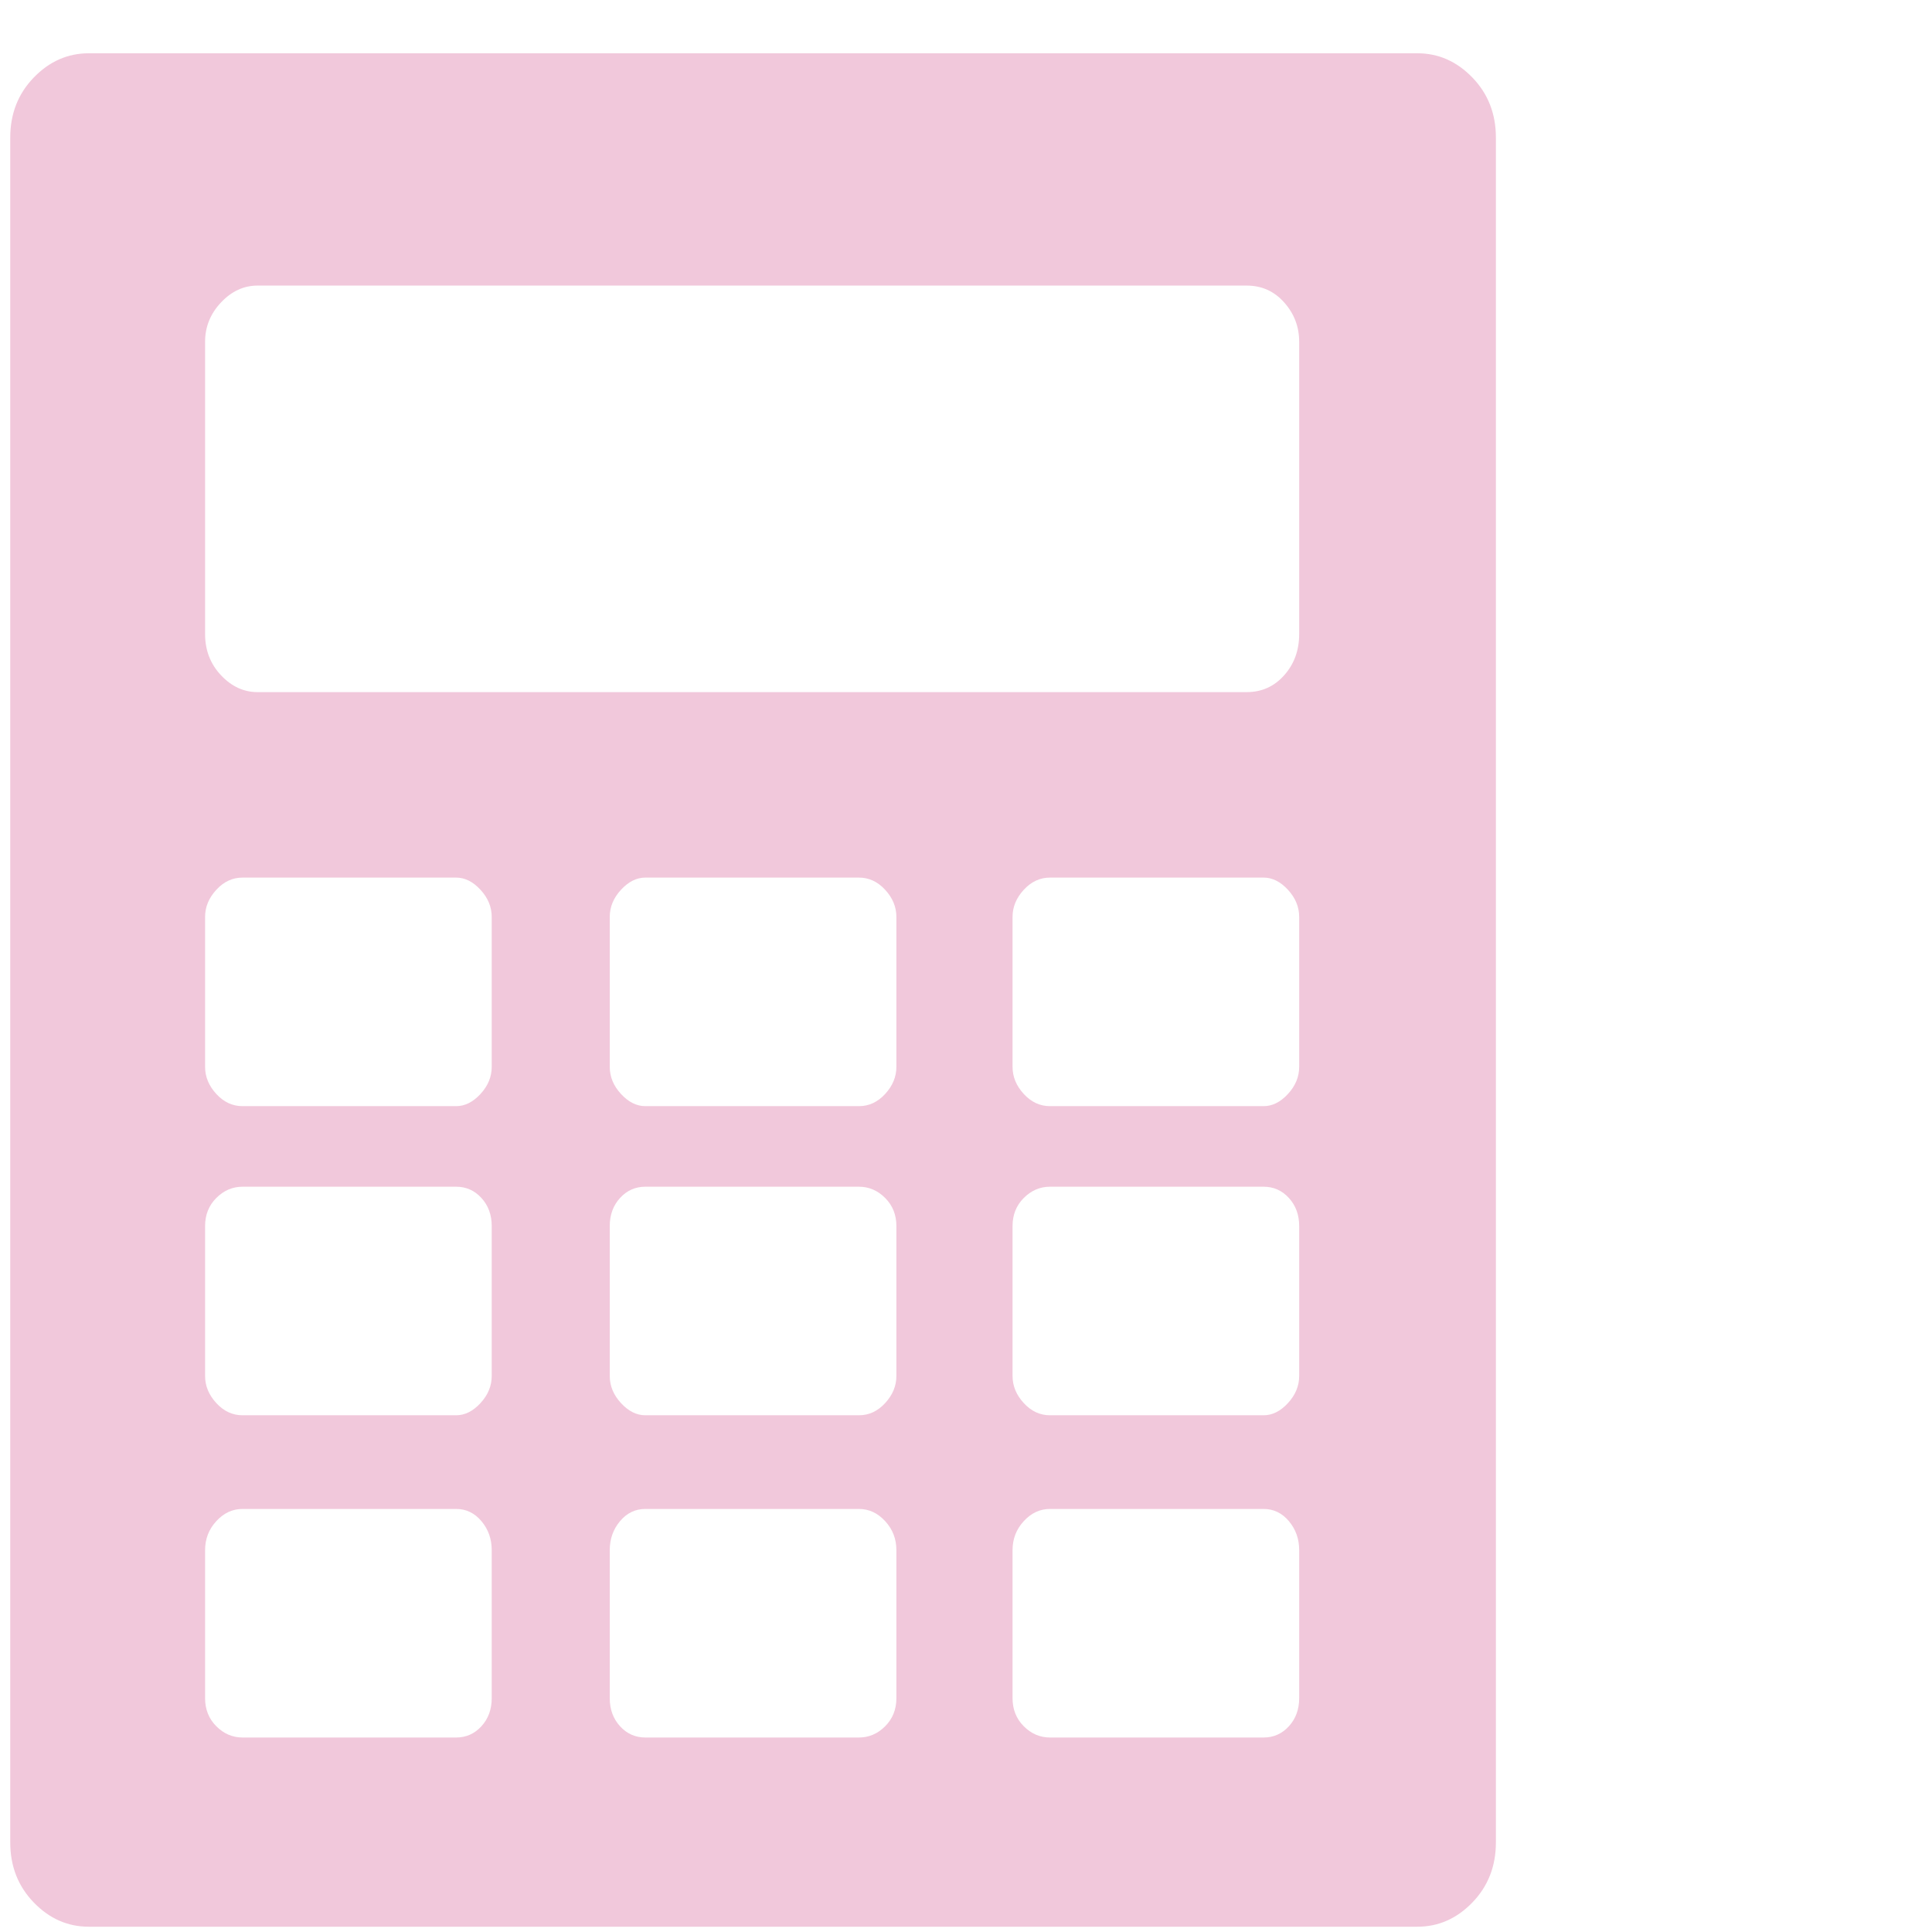 <svg width="33" height="33" viewBox="0 0 33 33" fill="none" xmlns="http://www.w3.org/2000/svg">
<g clip-path="url(#clip0_2_145)">
<path d="M24.207 0.91H1.519C1.156 0.91 0.842 1.049 0.575 1.326C0.308 1.603 0.175 1.945 0.175 2.35V31.47C0.175 31.875 0.308 32.217 0.575 32.494C0.842 32.771 1.156 32.91 1.519 32.91H24.207C24.57 32.91 24.884 32.771 25.151 32.494C25.418 32.217 25.551 31.875 25.551 31.47V2.35C25.551 1.945 25.418 1.603 25.151 1.326C24.884 1.049 24.57 0.91 24.207 0.91ZM8.399 29.006C8.399 29.198 8.34 29.358 8.223 29.486C8.106 29.614 7.962 29.678 7.791 29.678H4.143C3.972 29.678 3.823 29.614 3.695 29.486C3.567 29.358 3.503 29.198 3.503 29.006V26.478C3.503 26.286 3.567 26.121 3.695 25.982C3.823 25.843 3.972 25.774 4.143 25.774H7.791C7.962 25.774 8.106 25.843 8.223 25.982C8.34 26.121 8.399 26.286 8.399 26.478V29.006ZM8.399 23.502C8.399 23.673 8.335 23.827 8.207 23.966C8.079 24.105 7.94 24.174 7.791 24.174H4.143C3.972 24.174 3.823 24.105 3.695 23.966C3.567 23.827 3.503 23.673 3.503 23.502V20.942C3.503 20.75 3.567 20.59 3.695 20.462C3.823 20.334 3.972 20.27 4.143 20.27H7.791C7.962 20.27 8.106 20.334 8.223 20.462C8.34 20.59 8.399 20.75 8.399 20.942V23.502ZM8.399 18.222C8.399 18.393 8.335 18.547 8.207 18.686C8.079 18.825 7.94 18.894 7.791 18.894H4.143C3.972 18.894 3.823 18.825 3.695 18.686C3.567 18.547 3.503 18.393 3.503 18.222V15.662C3.503 15.491 3.567 15.337 3.695 15.198C3.823 15.059 3.972 14.99 4.143 14.99H7.791C7.94 14.99 8.079 15.059 8.207 15.198C8.335 15.337 8.399 15.491 8.399 15.662V18.222ZM15.311 29.006C15.311 29.198 15.247 29.358 15.119 29.486C14.991 29.614 14.842 29.678 14.671 29.678H11.023C10.852 29.678 10.708 29.614 10.591 29.486C10.474 29.358 10.415 29.198 10.415 29.006V26.478C10.415 26.286 10.474 26.121 10.591 25.982C10.708 25.843 10.852 25.774 11.023 25.774H14.671C14.842 25.774 14.991 25.843 15.119 25.982C15.247 26.121 15.311 26.286 15.311 26.478V29.006ZM15.311 23.502C15.311 23.673 15.247 23.827 15.119 23.966C14.991 24.105 14.842 24.174 14.671 24.174H11.023C10.874 24.174 10.735 24.105 10.607 23.966C10.479 23.827 10.415 23.673 10.415 23.502V20.942C10.415 20.75 10.474 20.59 10.591 20.462C10.708 20.334 10.852 20.27 11.023 20.27H14.671C14.842 20.27 14.991 20.334 15.119 20.462C15.247 20.59 15.311 20.75 15.311 20.942V23.502ZM15.311 18.222C15.311 18.393 15.247 18.547 15.119 18.686C14.991 18.825 14.842 18.894 14.671 18.894H11.023C10.874 18.894 10.735 18.825 10.607 18.686C10.479 18.547 10.415 18.393 10.415 18.222V15.662C10.415 15.491 10.479 15.337 10.607 15.198C10.735 15.059 10.874 14.99 11.023 14.99H14.671C14.842 14.99 14.991 15.059 15.119 15.198C15.247 15.337 15.311 15.491 15.311 15.662V18.222ZM22.191 29.006C22.191 29.198 22.132 29.358 22.015 29.486C21.898 29.614 21.754 29.678 21.583 29.678H17.935C17.764 29.678 17.615 29.614 17.487 29.486C17.359 29.358 17.295 29.198 17.295 29.006V26.478C17.295 26.286 17.359 26.121 17.487 25.982C17.615 25.843 17.764 25.774 17.935 25.774H21.583C21.754 25.774 21.898 25.843 22.015 25.982C22.132 26.121 22.191 26.286 22.191 26.478V29.006ZM22.191 23.502C22.191 23.673 22.127 23.827 21.999 23.966C21.871 24.105 21.732 24.174 21.583 24.174H17.935C17.764 24.174 17.615 24.105 17.487 23.966C17.359 23.827 17.295 23.673 17.295 23.502V20.942C17.295 20.75 17.359 20.59 17.487 20.462C17.615 20.334 17.764 20.27 17.935 20.27H21.583C21.754 20.27 21.898 20.334 22.015 20.462C22.132 20.59 22.191 20.75 22.191 20.942V23.502ZM22.191 18.222C22.191 18.393 22.127 18.547 21.999 18.686C21.871 18.825 21.732 18.894 21.583 18.894H17.935C17.764 18.894 17.615 18.825 17.487 18.686C17.359 18.547 17.295 18.393 17.295 18.222V15.662C17.295 15.491 17.359 15.337 17.487 15.198C17.615 15.059 17.764 14.99 17.935 14.99H21.583C21.732 14.99 21.871 15.059 21.999 15.198C22.127 15.337 22.191 15.491 22.191 15.662V18.222ZM22.191 10.83C22.191 11.107 22.106 11.342 21.935 11.534C21.764 11.726 21.551 11.822 21.295 11.822H4.399C4.164 11.822 3.956 11.726 3.775 11.534C3.594 11.342 3.503 11.107 3.503 10.83V5.838C3.503 5.582 3.594 5.358 3.775 5.166C3.956 4.974 4.164 4.878 4.399 4.878H21.295C21.551 4.878 21.764 4.974 21.935 5.166C22.106 5.358 22.191 5.582 22.191 5.838V10.83Z" fill="#F1C8DB"/>
</g>
<defs>
<clipPath id="clip0_2_145">
<rect width="32.31" height="32" fill="white" transform="matrix(1 0 0 -1 0.02 32.91)"/>
</clipPath>
</defs>
</svg>
